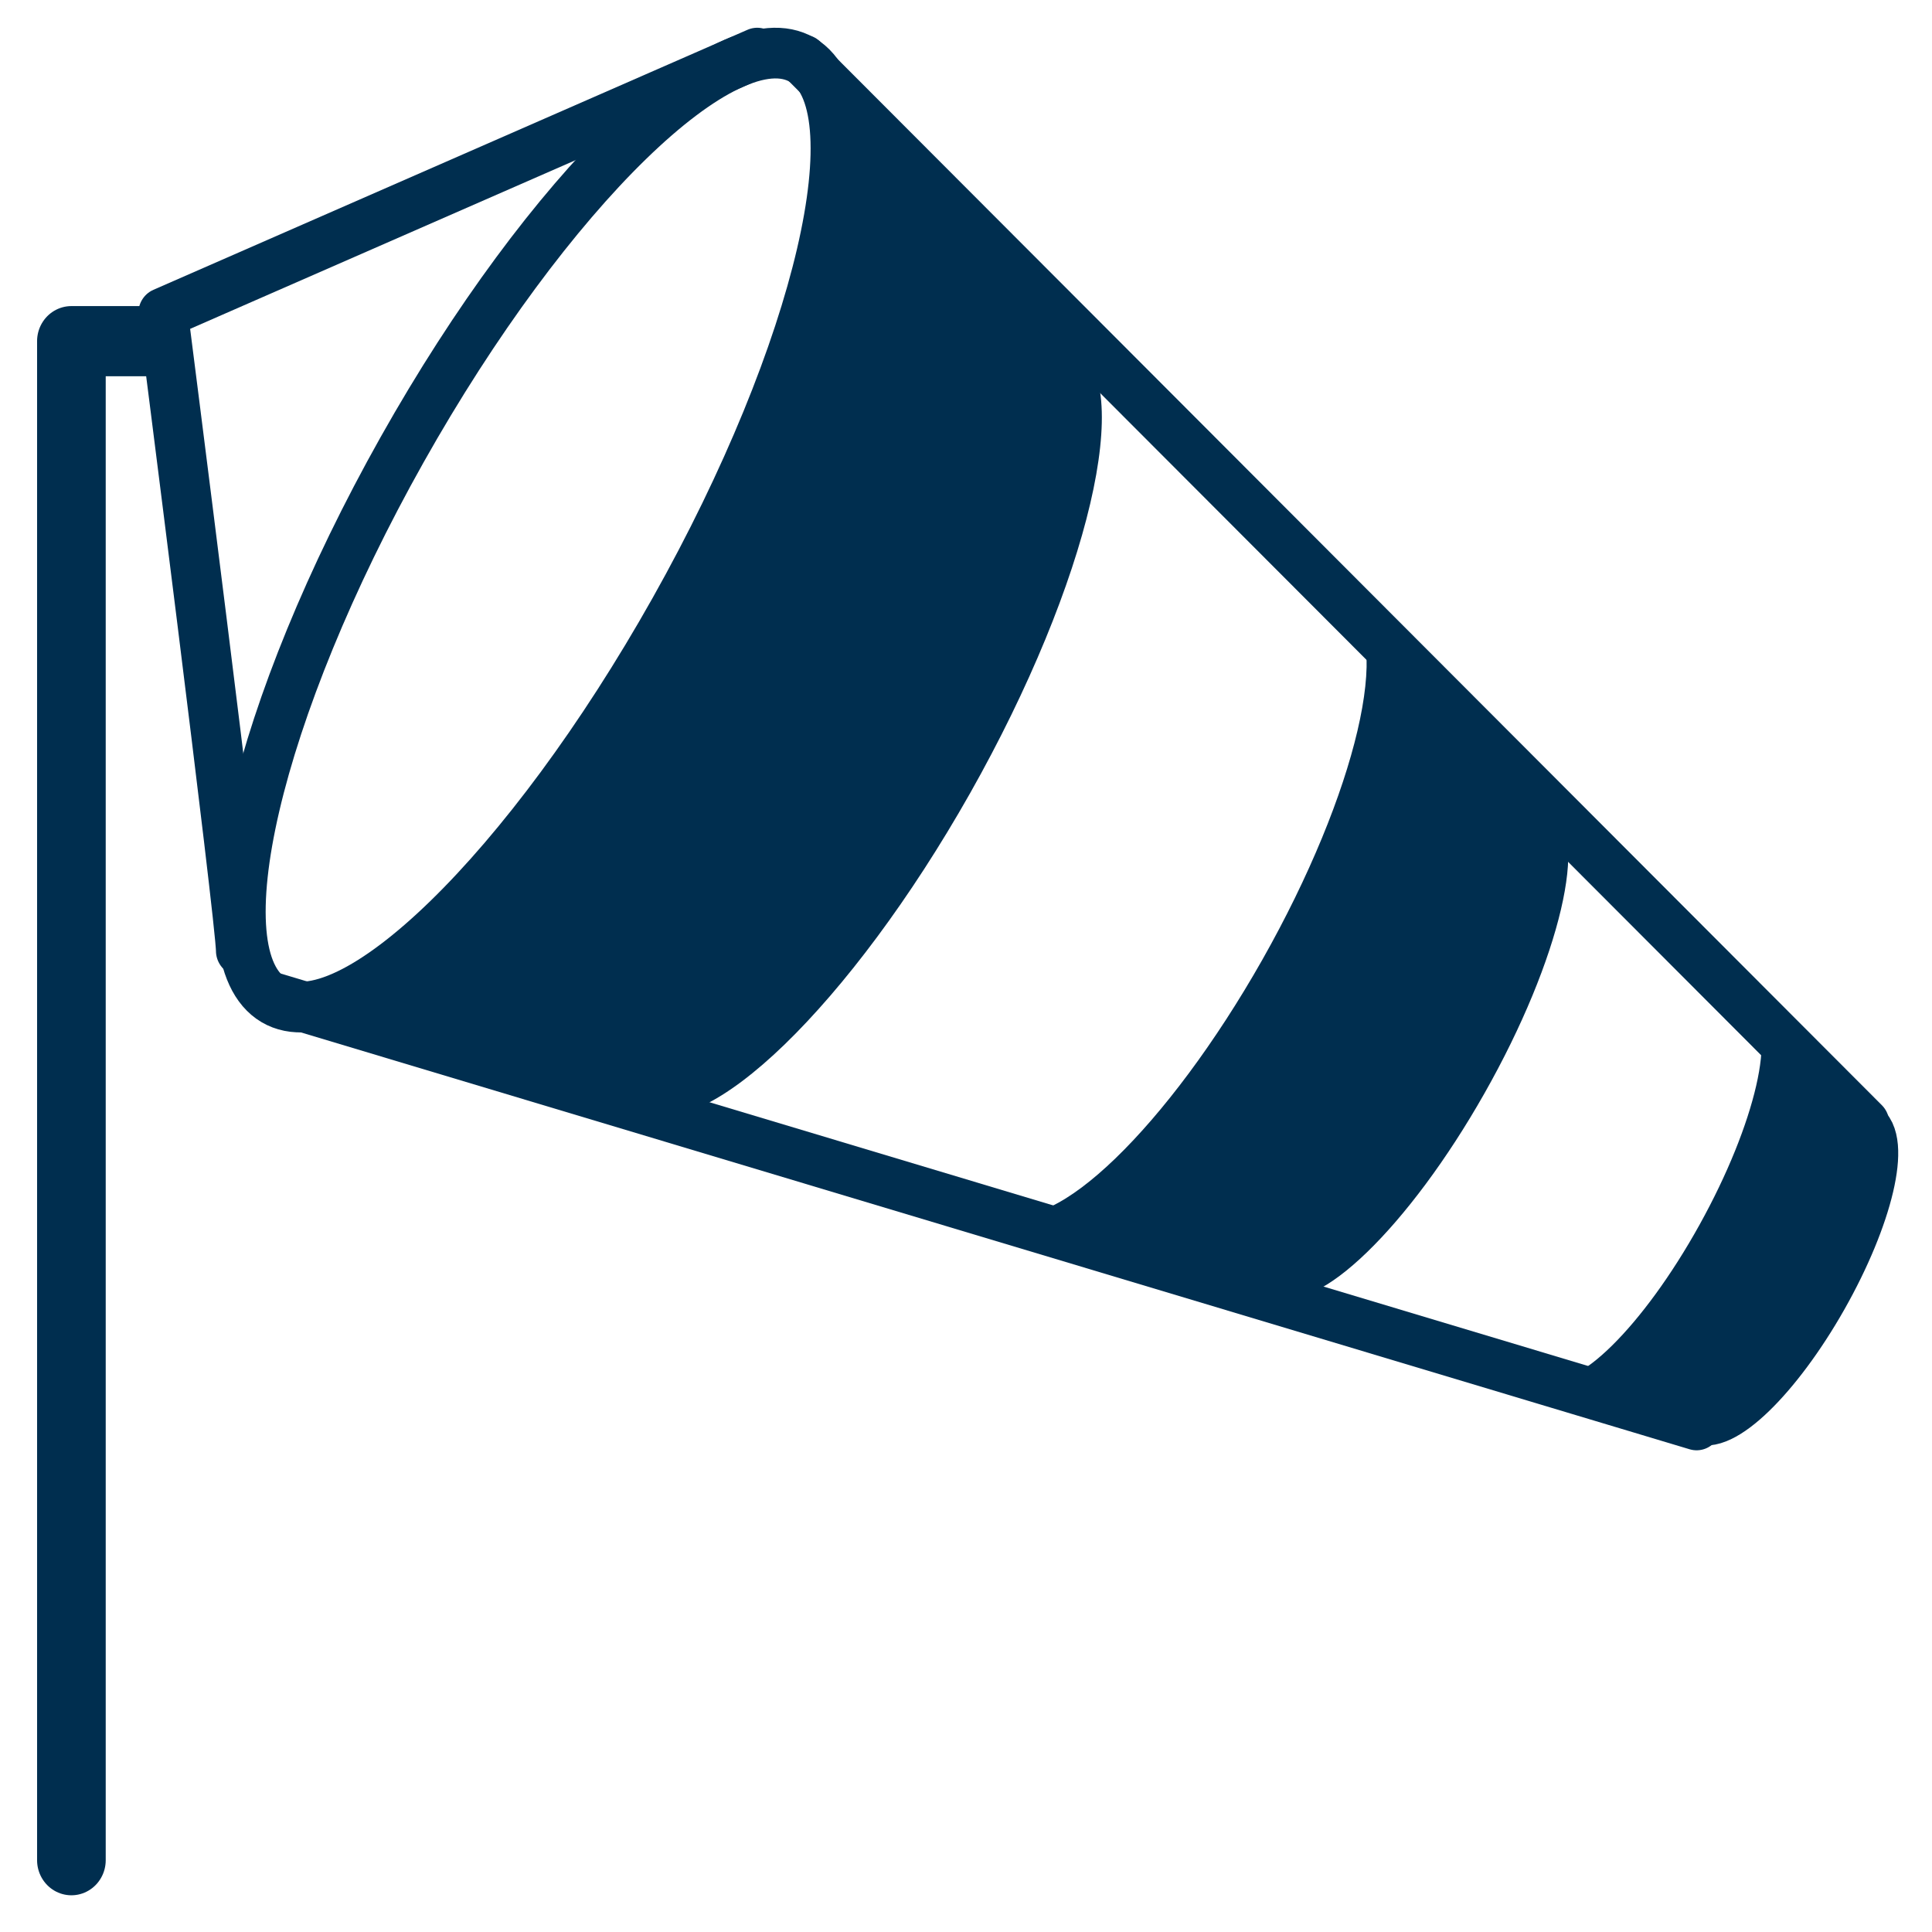 <?xml version="1.0" encoding="UTF-8" standalone="no"?>
<svg
   xmlns:dc="http://purl.org/dc/elements/1.1/"
   xmlns:cc="http://creativecommons.org/ns#"
   xmlns:rdf="http://www.w3.org/1999/02/22-rdf-syntax-ns#"
   xmlns:svg="http://www.w3.org/2000/svg"
   xmlns="http://www.w3.org/2000/svg"
   width="500"
   height="500"
   viewBox="0 0 132.292 132.292"
   version="1.1"
   id="svg1054">
  <defs
     id="defs1048" />
  <g
     id="layer1"
     transform="translate(0,-164.708)">
    <g
       style="fill:none;stroke-width:1.066"
       id="ic_x5F_108_Wärme"
       transform="matrix(0.248,0,0,0.248,76.226,191.148)">
      <g
         style="fill:none;stroke-width:1.066"
         id="group1">
        <g
           transform="matrix(1.59,0,0,1.59,-204.806,-103.934)"
           id="ic_x5F_25_Dampfturbine"
           style="fill:none;stroke-width:0.715">
          <g
             id="group3"
             style="fill:none;stroke-width:0.715" />
          <g
             transform="matrix(1.085,0,0,1.09,-74.183,45.517)"
             id="ic_x5F_74_Elektromotor"
             style="fill:none;stroke-width:0.441">
            <g
               id="group1-0"
               style="fill:none;stroke-width:0.441">
              <g
                 transform="matrix(0.909,0,0,0.904,70.029,-41.09)"
                 id="ic_x5F_26_Gasturbine"
                 style="fill:none;stroke-width:0.3">
                <g
                   transform="translate(24.063,17.105)"
                   id="group1-3"
                   style="fill:none;stroke-width:0.3">
                  <g
                     transform="matrix(1.09,0,0,1.09,-90.156,40.033)"
                     id="ic_x5F_27_Gas-_Dampfturbine"
                     style="fill:none;stroke-width:0.187">
                    <g
                       transform="matrix(0.939,0,0,0.939,-2.025,23.642)"
                       id="group1-9"
                       style="fill:none;stroke-width:0.124">
                      <g
                         transform="translate(2.158,-1.845)"
                         id="ic_x5F_124_Thermisches_Kraftwerk__x28_technologie-neutral_x29_"
                         style="fill:none;stroke-width:0.124">
                        <g
                           transform="translate(-26.38,83.403)"
                           id="g1875"
                           style="fill:none;stroke-width:0.124" />
                        <g
                           style="fill:none;stroke-width:0.124"
                           id="g1881"
                           transform="translate(167.054,267.389)" />
                        <g
                           style="stroke-width:0.078"
                           id="g3012"
                           transform="matrix(1.061,0,0,1.061,-106.322,-186.598)">
                          <g
                             transform="matrix(1.002,0,0,1.002,99.81,99.623)"
                             id="ic_x5F_33_Biomasse"
                             style="fill:none;stroke-width:0.048">
                            <g
                               transform="translate(-5.375,2.5113704e-6)"
                               id="ic_x5F_30_Erdgas"
                               style="fill:none;stroke-width:0.03">
                              <g
                                 transform="translate(5.375)"
                                 id="group1-00"
                                 style="fill:none;stroke-width:0.03" />
                              <g
                                 transform="matrix(1.005,0,0,1.005,4.904,-0.727)"
                                 id="ic_x5F_01_Sonne"
                                 style="fill:none;stroke-width:0.019">
                                <g
                                   transform="matrix(0.997,0,0,1.02,-6.62,-6.667)"
                                   id="ic_x5F_10_Wind"
                                   style="fill:none;stroke-width:0.012">
                                <g
                                   transform="translate(50.392,16.811)"
                                   id="group1-2"
                                   style="fill:none;stroke-width:0.012">
                                <path
                                   d="m 129.353,43.885 c 9.911,5.705 2.32,37.377 -16.935,70.745 -19.288,33.363 -42.953,55.78 -52.865,50.058 L 0,147.886 C 12.14,154.872 41.113,127.44 64.705,86.6 88.303,45.761 97.588,6.989 85.444,0 Z"
                                   transform="translate(0.312,0.542)"
                                   id="shape1"
                                   style="fill:#002e4f;stroke-width:0.012;fill-opacity:1" />
                                <path
                                   d="M 0,58.01 C 4.672,60.749 15.82,49.986 24.898,33.966 33.979,17.95 37.552,2.747 32.881,0 L 50.881,18.48 C 54.665,20.696 51.77,33.007 44.423,45.968 37.075,58.934 28.051,67.647 24.274,65.429 Z"
                                   transform="translate(205.636,149.381)"
                                   id="shape2"
                                   style="fill:#002e4f;stroke-width:0.012;fill-opacity:1" />
                                <path
                                   d="M 0,95.463 C 7.842,99.981 26.571,82.268 41.835,55.905 57.074,29.537 63.081,4.508 55.239,0 l 33.24,32.14 c 6.298,3.621 1.483,23.691 -10.753,44.835 -12.234,21.147 -27.256,35.351 -33.548,31.734 z"
                                   transform="translate(118.097,85.567)"
                                   id="shape3"
                                   style="fill:#002e4f;stroke-width:0.012;fill-opacity:1" />
                                </g>
                                <g
                                   transform="translate(19.872)"
                                   id="group2"
                                   style="fill:none;stroke-width:0.012">
                                <path
                                   d="M 69.964,88.076 C 46.396,129.094 17.456,156.655 5.329,149.633 -6.799,142.616 2.475,103.672 26.043,62.653 49.616,21.634 78.555,-5.927 90.68,1.092 102.811,8.112 93.536,47.056 69.964,88.076 Z"
                                   transform="translate(25.497,15.034)"
                                   id="shape4"
                                   style="fill:none;stroke:#002e4f;stroke-width:8.006;stroke-linecap:round;stroke-linejoin:round;stroke-opacity:1" />
                                <path
                                   d="M 12.53,141.825 C 12.53,137.098 0,41.082 0,41.082 L 95.936,0"
                                   transform="translate(12.945,15.034)"
                                   id="shape5"
                                   style="fill:none;stroke:#002e4f;stroke-width:8.006;stroke-linecap:round;stroke-linejoin:round;stroke-opacity:1" />
                                <path
                                   d="m 26.763,0 c 3.806,2.182 0.894,14.291 -6.496,27.048 C 12.877,39.805 3.799,48.374 0,46.191"
                                   transform="translate(260.707,184.496)"
                                   id="shape6"
                                   style="fill:none;stroke:#002e4f;stroke-width:8.006;stroke-linecap:round;stroke-linejoin:round;stroke-opacity:1" />
                                <path
                                   d="M 0,0 229.75,67.474"
                                   transform="translate(30.832,164.307)"
                                   id="shape7"
                                   style="fill:none;stroke:#002e4f;stroke-width:8.006;stroke-linecap:round;stroke-linejoin:round;stroke-opacity:1" />
                                <path
                                   d="M 0,0 171.406,167.996"
                                   transform="translate(116.29,16.123)"
                                   id="shape8"
                                   style="fill:none;stroke:#002e4f;stroke-width:8.006;stroke-linecap:round;stroke-linejoin:round;stroke-opacity:1" />
                                </g>
                                <path
                                   d="M 0,240 V 0 h 13.52"
                                   transform="translate(18,60.547)"
                                   id="shape9"
                                   style="fill:none;stroke:#002e4f;stroke-width:11.085;stroke-linecap:round;stroke-linejoin:round;stroke-opacity:1" />
                                </g>
                              </g>
                            </g>
                          </g>
                        </g>
                      </g>
                    </g>
                  </g>
                </g>
              </g>
            </g>
          </g>
        </g>
      </g>
    </g>
  </g>
</svg>
